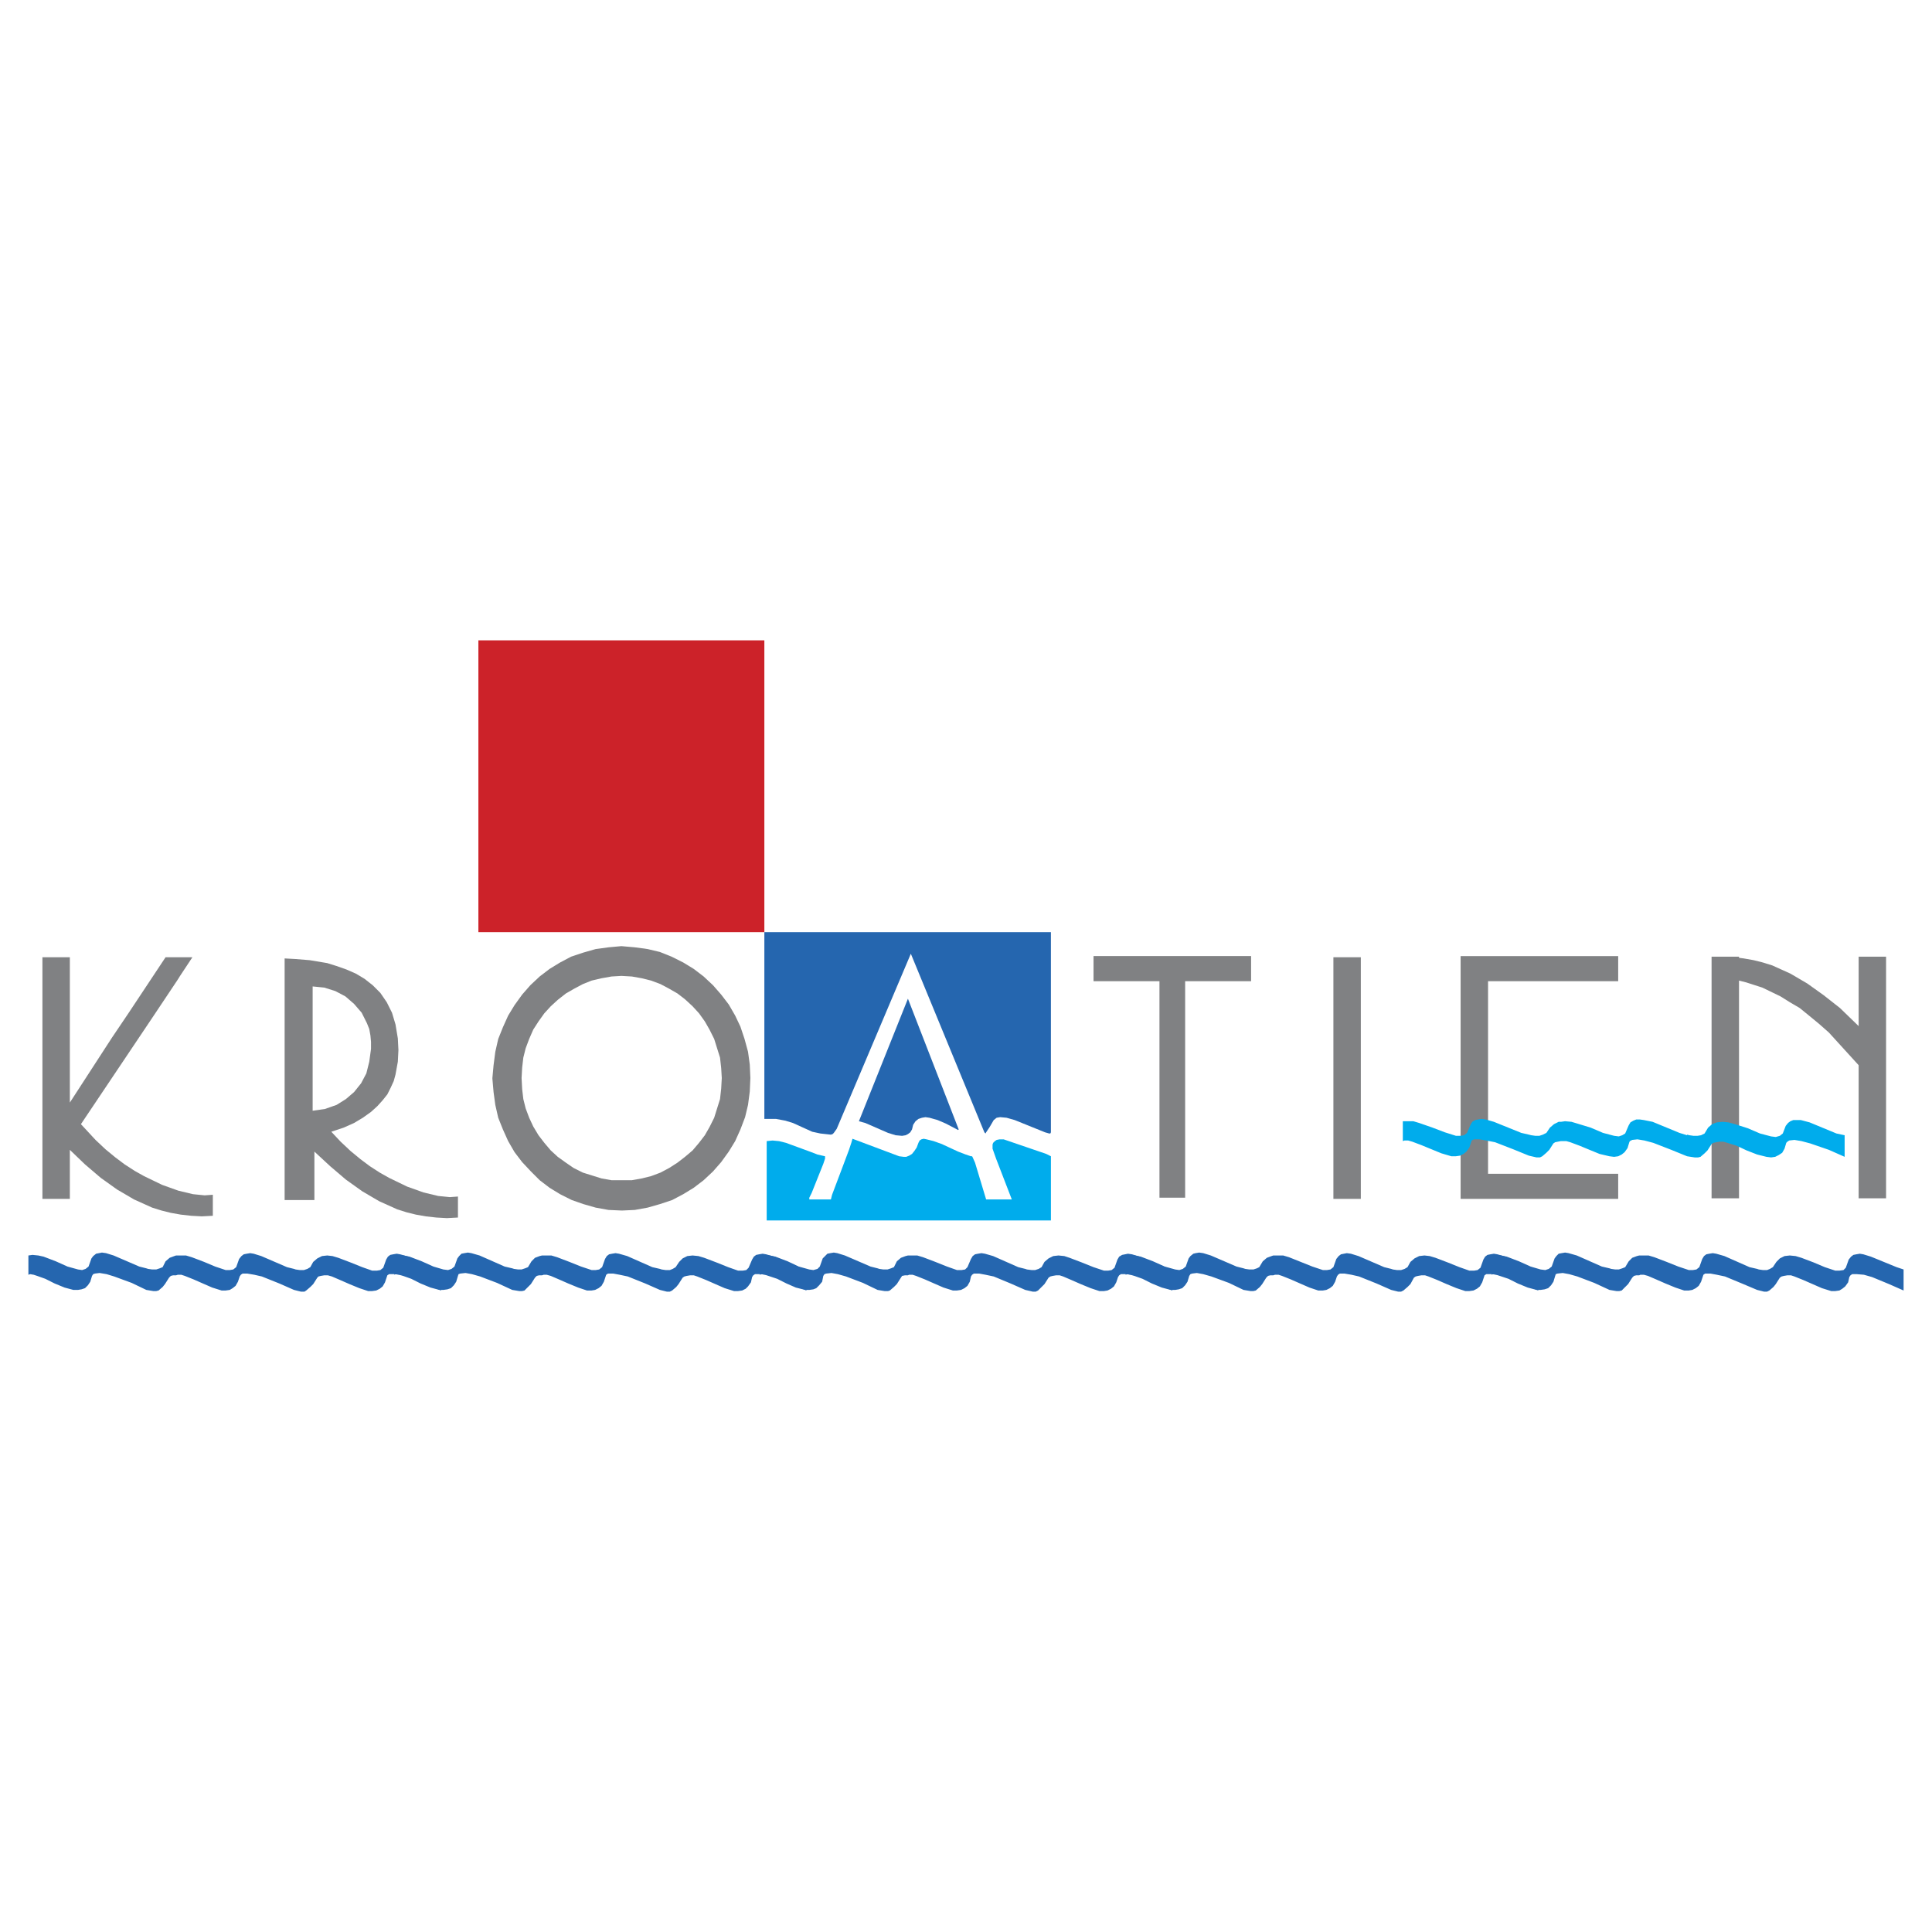 <svg xmlns="http://www.w3.org/2000/svg" width="2500" height="2500" viewBox="0 0 192.756 192.756"><g fill-rule="evenodd" clip-rule="evenodd"><path fill="#fff" d="M0 0h192.756v192.756H0V0z"/><path d="M49.126 107.559v.057l.117 1.34.174 1.281.291 1.281.466 1.164.524 1.166.64 1.105.757.99.874.932.873.873.99.756 1.048.641 1.165.584 1.165.406 1.223.35 1.281.232 1.339.059 1.281-.059 1.281-.232 1.223-.35 1.223-.406 1.106-.584 1.048-.641.99-.756.932-.873.815-.932.757-1.049.641-1.047.524-1.166.465-1.223.292-1.223.175-1.34.058-1.338-.058-1.34-.175-1.281-.349-1.281-.408-1.223-.524-1.105-.641-1.107-.757-.99-.815-.932-.932-.873-.99-.756-1.048-.641-1.165-.583-1.165-.466-1.223-.291-1.281-.174-1.339-.117-1.281.117-1.281.174-1.223.349-1.223.408-1.106.583-1.048.641-.99.756-.932.873-.815.932-.757 1.049-.64 1.049-.524 1.164-.466 1.164-.291 1.281-.174 1.34-.117 1.282zm2.912 0l.058-1.049.116-.99.233-.932.35-.932.407-.932.524-.814.582-.814.641-.699.699-.641.815-.641.815-.467.874-.465.874-.35.99-.232.99-.176.99-.059 1.048.059.99.176.931.232.932.35.874.465.815.467.757.582.757.699.641.699.582.814.466.814.466.932.291.932.292.932.116 1.049.059.99-.059 1.047-.116 1.049-.292.932-.291.932-.466.932-.466.814-.582.758-.641.756-.757.641-.757.584-.815.523-.874.465-.932.35-.931.232-.99.176H61.006l-.99-.176-.932-.291-.932-.291-.932-.465-.757-.523-.815-.584-.699-.641-.641-.756-.582-.758-.524-.873-.407-.873-.35-.932-.233-.932-.116-.99-.058-1.105zM4.232 119.611h2.737v-4.891l1.514 1.455 1.572 1.34 1.63 1.164 1.689.99 1.805.814.932.291.932.232.99.176 1.048.117 1.048.057 1.106-.057v-2.098l-.815.059-1.165-.117-1.456-.348-1.63-.584-1.805-.873-.932-.523-.99-.641-.932-.699-.99-.814-.99-.932-1.456-1.572c14.499-21.603 7.395-11.062 11.122-16.653h-2.678l-3.668 5.532-1.689 2.504-4.192 6.463V95.505H4.232v24.106zM133.033 119.611h2.737V95.505h-2.737v24.106zM109.102 97.893h6.578v21.601h2.562V97.893h6.58v-2.505h-15.72v2.505zM145.727 119.611h15.72v-2.504h-12.984V97.893h12.984v-2.504h-15.721V119.611h.001z" fill="#808183"/><path fill="#fff" d="M47.729 93.001H76.26V63.887H47.729v29.114zM76.26 111.635h1.165l.932.174.757.232 1.281.582.641.291.815.176 1.048.115.175-.057.116-.117.292-.408 7.395-17.468 7.337 17.817.115.117.059-.117.35-.523.408-.699.291-.232.35-.059.641.059.814.232 3.027 1.223.408.117h.117l.057-.117V93.001H76.26v18.634zm.233 10.131h28.356v-6.404l-.465-.234-4.252-1.455h-.406l-.291.059-.176.117-.174.174-.059.174v.408l.35.99 1.572 4.076h-2.562l-1.105-3.668-.234-.525-.057-.115h-.117l-.523-.176-.757-.291-1.63-.756-.815-.291-.698-.176-.292-.059-.232.059-.175.117-.116.232-.175.465-.232.35-.233.291-.291.176-.291.115h-.233l-.466-.057-4.658-1.748-.117.408-.233.699-.699 1.863-.99 2.619-.117.467h-2.154v-.176l.233-.465 1.164-2.912.175-.523v-.232l-.757-.176-.757-.291-2.388-.873-.699-.174-.64-.059-.583.059v7.918h-.001zm9.2-9.899l.641.174 2.271.99.757.232.641.059.349-.059.233-.115.233-.176.174-.291.117-.465.233-.35.291-.232.35-.117.35-.059.407.059.815.232.815.35 1.223.641.058-.059-5.065-13.043-4.893 12.229z"/><path fill="#2566af" d="M85.693 111.867l.64.174 2.271.99.757.233.641.058.349-.058.233-.116.233-.175.175-.291.116-.465.233-.35.291-.232.35-.117.35-.059.407.059.815.232.815.35 1.223.64.058-.058-5.066-13.043-4.891 12.228z"/><path fill="#00acec" d="M76.493 121.766h28.357v-6.405l-.465-.234-4.252-1.455h-.406l-.291.058-.176.118-.174.173-.059.174v.409l.35.99 1.572 4.076h-2.562l-1.106-3.668-.234-.525-.057-.116h-.117l-.524-.175-.757-.291-1.631-.756-.815-.291-.698-.176-.292-.059-.232.059-.175.117-.117.232-.174.465-.233.35-.233.291-.291.176-.291.115h-.233l-.466-.057-4.658-1.748-.117.408-.233.7-.699 1.863-.989 2.619-.117.467h-2.154v-.176l.233-.465 1.164-2.912.175-.523v-.233l-.757-.175-.757-.291-2.387-.874-.699-.173-.64-.059-.583.059v7.918z"/><path fill="#2566af" d="M76.26 111.635h1.165l.931.174.757.232 1.281.582.641.291.815.176 1.048.115.175-.057.116-.117.291-.408 7.395-17.468 7.338 17.818.115.117.059-.117.349-.524.409-.699.291-.232.349-.059.641.059.814.232 3.028 1.223.408.117h.117l.057-.117V93.001H76.26v18.634z"/><path fill="#cc2229" d="M47.729 93.001H76.26V63.887H47.729v29.114z"/><path fill="#2566af" d="M17.566 127.238l.175-.056h.349l.35.115.873.349.932.409.931.406.932.293h.408l.407-.059.291-.175.292-.233.233-.408.174-.524.117-.173.174-.118h.466l.699.118.757.173 1.747.7 1.456.64.698.174h.349l.175-.115.408-.35.291-.291.408-.64.116-.118.233-.058.349-.059h.35l.407.117.815.35.932.408.99.407.874.291h.407l.408-.057.349-.176.291-.232.233-.408.174-.524.059-.176.175-.115h.524l.64.059.815.232 1.689.699 1.514.641v-2.098l-.757-.232-2.504-1.049-.815-.232-.349-.059-.35.059-.291.058-.233.174-.174.291-.292.816-.291.233-.349.058h-.466l-.99-.349-1.164-.467-1.223-.465-.583-.174-.524-.058-.523.058-.466.233-.408.349-.291.524-.291.174-.35.117h-.407l-.408-.059-.174-.058-.7-.174-2.561-1.106-.757-.234-.35-.057-.349.057-.291.059-.233.175-.233.291-.291.815-.291.232-.35.059h-.407l-1.048-.35-1.107-.465-1.223-.466-.582-.174h-.99l-.174.058-.466.174-.407.35-.292.582-.291.117-.35.115h-.407l-.408-.058-.174-.057-.699-.176-2.562-1.105-.757-.233-.408-.058-.291.058-.291.057-.291.234-.174.233-.291.814-.292.233-.349.117-.408-.059-1.048-.291-1.164-.523-1.223-.467-.524-.115-.583-.059-.408.059v1.922l.175-.059.35.059.349.115.815.291.932.467.99.406.873.234h.466l.349-.058.35-.117.291-.291.233-.35.175-.582.116-.174.175-.059.465-.058.699.117.757.232 1.747.641 1.456.699.698.116h.291l.234-.057.407-.35.233-.291.408-.64.174-.176.233-.059h.291z"/><path fill="#2566af" d="M54.076 127.238l.174-.056h.292l.407.115.815.349.932.409.989.406.874.293h.466l.349-.059.35-.175.291-.233.233-.408.174-.524.058-.173.175-.118h.524l.641.118.815.173 1.747.7 1.455.64.699.174h.292l.232-.115.408-.35.233-.291.407-.64.175-.118.233-.058.349-.059h.35l.349.117.874.35.931.408.932.407.931.291h.408l.407-.057.35-.176.233-.232.291-.408.117-.524.116-.176.175-.115h.524l.64.059.815.232 1.689.699 1.456.641v-2.098l-.699-.232-2.504-1.049-.815-.232-.35-.059-.349.059-.291.058-.233.174-.174.291-.35.816-.233.233-.349.058h-.466l-.99-.349-1.164-.467-1.223-.465-.583-.174-.582-.058-.524.058-.466.233-.349.349-.349.524-.291.174-.291.117h-.408l-.408-.059-.175-.058-.756-.174-2.504-1.106-.816-.234-.349-.057-.35.057-.291.059-.232.175-.175.291-.291.815-.291.232-.35.059h-.407l-1.048-.35-1.165-.465-1.223-.466-.582-.174h-.931l-.234.058-.466.174-.349.35-.349.582-.291.117-.349.115h-.35l-.407-.058-.176-.057-.756-.176-2.504-1.105-.815-.233-.35-.058-.349.058-.291.057-.233.234-.175.233-.291.814-.291.233-.349.117-.466-.059-.99-.291-1.164-.523-1.224-.467-.582-.115-.524-.059-.407.059v1.922l.116-.059.35.059.407.115.816.291.931.467.99.406.874.234h.407l.407-.058.35-.117.291-.291.233-.35.174-.582.059-.174.174-.059.525-.058.64.117.815.232 1.689.641 1.513.699.699.116h.292l.233-.057.349-.35.291-.291.407-.64.175-.176.234-.059h.291z"/><path fill="#2566af" d="M90.584 127.238l.117-.056h.349l.349.115.874.349.932.409.931.406.932.293h.408l.407-.059.349-.175.292-.233.232-.408.117-.524.117-.173.174-.118h.524l.64.118.817.173 1.687.7 1.457.64.756.174h.291l.232-.115.35-.35.291-.291.408-.64.176-.118.232-.058.35-.059h.348l.349.117.817.35.931.408.991.407.873.291h.464l.35-.057.35-.176.291-.232.232-.408.176-.524.115-.176.176-.115h.465l.64.059.817.232 1.746.699 1.455.641v-2.098l-.697-.232-2.563-1.049-.758-.232-.406-.059-.291.059-.291.058-.293.174-.174.291-.291.816-.291.233-.349.058h-.409l-1.046-.349-1.166-.467-1.223-.465-.524-.174-.582-.058-.523.058-.467.233-.408.349-.291.524-.291.174-.35.117h-.349l-.465-.059-.174-.058-.699-.174-2.504-1.106-.816-.234-.348-.057-.35.057-.291.059-.234.175-.174.291-.349.815-.233.232-.35.059h-.465l-.99-.35-1.165-.465-1.223-.466-.582-.174H90.584l-.233.058-.466.174-.407.35-.291.582-.291.117-.35.115h-.407l-.408-.058-.174-.057-.699-.176-2.563-1.105-.756-.233-.35-.058-.349.058-.291.057-.233.234-.233.233-.291.814-.233.233-.408.117-.407-.059-1.048-.291-1.107-.523-1.222-.467-.582-.115-.583-.059-.408.059v1.922l.175-.059.349.059.35.115.874.291.931.467.931.406.932.234h.408l.407-.058.292-.117.291-.291.291-.35.116-.582.117-.174.174-.059.525-.058.64.117.815.232 1.689.641 1.456.699.698.116h.349l.175-.057.408-.35.291-.291.407-.64.117-.176.291-.059h.291z"/><path fill="#2566af" d="M127.035 127.238l.176-.056h.348l.349.115.873.349.932.409.932.406.875.293h.464l.35-.059.35-.175.291-.233.232-.408.176-.524.115-.173.176-.118h.465l.699.118.756.173 1.748.7 1.455.64.699.174h.291l.233-.115.408-.35.291-.291.349-.64.174-.118.235-.058.347-.059h.35l.349.117.873.35.932.408.99.407.873.291h.409l.408-.057.349-.176.291-.232.233-.408.174-.524.058-.176.176-.115h.523l.641.059.815.232 1.689.699 1.514.641v-2.098l-.758-.232-2.502-1.049-.816-.232-.35-.059-.35.059-.291.058-.232.174-.174.291-.291.816-.291.233-.35.058h-.466l-.991-.349-1.164-.467-1.222-.465-.582-.174-.524-.058-.525.058-.465.233-.408.349-.291.524-.291.174-.35.117h-.408l-.406-.059-.176-.058-.699-.174-2.561-1.106-.758-.234-.408-.057-.291.057-.291.059-.232.175-.233.291-.291.815-.291.232-.349.059h-.409l-1.048-.35-1.165-.465-1.164-.466-.582-.174h-.99l-.174.058-.466.174-.409.35-.349.582-.233.117-.349.115h-.407l-.408-.058-.174-.057-.699-.176-2.562-1.105-.758-.233-.406-.058-.35.058-.232.057-.291.234-.176.233-.291.814-.291.233-.35.117-.408-.059-1.047-.291-1.164-.523-1.223-.467-.584-.115-.523-.059-.408.059v1.922l.176-.059.291.059.406.115.816.291.932.467.99.406.873.234h.465l.35-.058.349-.117.291-.291.235-.35.173-.582.118-.174.173-.059.467-.058.639.117.816.232 1.746.641 1.457.699.698.116h.291l.234-.057.406-.35.235-.291.406-.64.176-.176.232-.059h.291z"/><path fill="#2566af" d="M163.545 127.238l.115-.056h.35l.408.115.814.349.932.409.99.406.873.293h.467l.35-.059.347-.175.291-.233.235-.408.174-.524.058-.173.174-.118h.525l.641.118.815.173 1.689.7 1.514.64.699.174h.291l.232-.115.407-.35.234-.291.406-.64.176-.118.232-.058.35-.059h.35l.349.117.873.35.932.408.932.407.931.291h.408l.407-.057.291-.176.291-.232.293-.408.115-.524.117-.176.174-.115h.467l.699.059.814.232 1.69.699 1.455.641v-2.098l-.699-.232-2.563-1.049-.756-.232-.349-.059-.35.059-.291.058-.232.174-.235.291-.291.816-.232.233-.408.058h-.407l-1.048-.349-1.106-.467-1.225-.465-.582-.174-.582-.058-.523.058-.467.233-.347.349-.35.524-.291.174-.291.117h-.408l-.409-.059-.173-.058-.758-.174-2.504-1.106-.815-.234-.349-.057-.35.057-.291.059-.232.175-.176.291-.291.815-.291.232-.35.059h-.406l-1.049-.35-1.164-.465-1.222-.466-.582-.174h-.932l-.234.058-.465.174-.35.35-.35.582-.291.117-.349.115h-.35l-.406-.058-.176-.057-.756-.176-2.504-1.105-.816-.233-.35-.058-.347.058-.293.057-.233.234-.173.233-.291.814-.291.233-.35.117-.467-.059-.99-.291-1.164-.523-1.223-.467-.582-.115-.582-.059-.35.059v1.922l.118-.059.347.059.35.115.875.291.93.467.99.406.875.234h.406l.408-.058.35-.117.291-.291.232-.35.176-.582.057-.174.176-.059.523-.058.641.117.814.232 1.69.641 1.513.699.699.116h.291l.233-.057.349-.35.292-.291.408-.64.174-.176.234-.059h.291z"/><path d="M31.192 110.818l1.223-.174 1.165-.408.932-.582.815-.699.699-.873.524-.99.291-1.164.175-1.281v-.699l-.059-.641-.116-.641-.233-.582-.524-1.047-.757-.875-.873-.756-.99-.523-1.106-.35-1.165-.117v12.402h-.001zm-2.795 8.911h2.97v-4.834l1.572 1.455 1.572 1.34 1.63 1.164 1.688.99 1.806.814.931.293.932.232.99.174 1.048.117 1.048.059 1.106-.059v-2.096l-.815.059-1.165-.117-1.456-.35-1.63-.582-1.805-.873-.932-.525-.99-.641-.932-.697-.99-.816-.99-.932-.932-.99 1.223-.406 1.048-.467.874-.523.815-.582.64-.582.524-.582.466-.584.349-.697.292-.641.174-.641.233-1.281.059-1.164-.059-1.166-.233-1.396-.349-1.164-.524-1.049-.64-.932-.757-.758-.815-.641-.873-.523-.932-.408-.99-.349-.932-.291-1.746-.291-1.456-.117-1.048-.058v24.108h.001zM185.438 119.553h2.736V95.446h-2.736v6.929l-1.864-1.805-1.631-1.281-1.629-1.164-1.689-.99-1.805-.815-.931-.291-.932-.233-.99-.175-.465-.058v-.117h-2.738v24.107h2.738V97.834l.697.174 1.631.525 1.805.873.931.582.991.582.931.758.991.815.99.873 2.969 3.261v13.276z" fill="#808183"/><path fill="#00acec" d="M155.742 113.848h.524l.408.115.931.349.989.409.99.406.99.234.467.057.406-.057.35-.175.291-.233.291-.408.176-.582.058-.115.233-.118.523-.058.699.117.873.232 1.805.7 1.572.64.758.116h.35l.232-.059.408-.35.291-.291.407-.638.175-.118.291-.058.35-.059h.35l.406.117.932.291.99.465 1.049.409.931.232.465.059.408-.059.35-.174.35-.232.232-.408.174-.583.117-.117.176-.115.523-.059.697.118.875.232 1.864.641 1.572.697v-2.154l-.816-.174-2.678-1.108-.873-.232h-.758l-.291.117-.232.174-.233.291-.291.758-.293.232-.406.117-.467-.058-1.105-.291-1.223-.524-1.281-.408-.641-.176-.582-.056-.582.056-.467.176-.406.35-.35.582-.349.174-.35.058h-.408l-.406-.058-.235-.059v.059l-.756-.233-2.679-1.105-.873-.176-.408-.059h-.348l-.291.118-.293.173-.174.293-.35.815-.291.174-.349.117-.465-.059-1.107-.291-1.223-.523-1.34-.408-.582-.174-.641-.059-.406.059h-.234l-.465.232-.408.35-.35.523-.349.174-.348.117h-.408l-.409-.058-.232-.059-.758-.174-2.736-1.105-.815-.235-.408-.056-.349.056-.291.059-.291.176-.174.291-.35.814-.291.233-.349.058h-.467l-1.106-.349-1.222-.465-1.34-.467-.582-.174h-1.049v1.981l.176-.059h.349l.407.115.931.35.99.408.991.406.99.293h.465l.408-.058.35-.176.291-.232.291-.409.175-.523.057-.174.234-.117h.524l.699.117.873.174 1.805.699 1.572.641.758.174h.348l.234-.116.406-.349.291-.291.408-.641.176-.117.291-.059.291-.056z"/></g></svg>